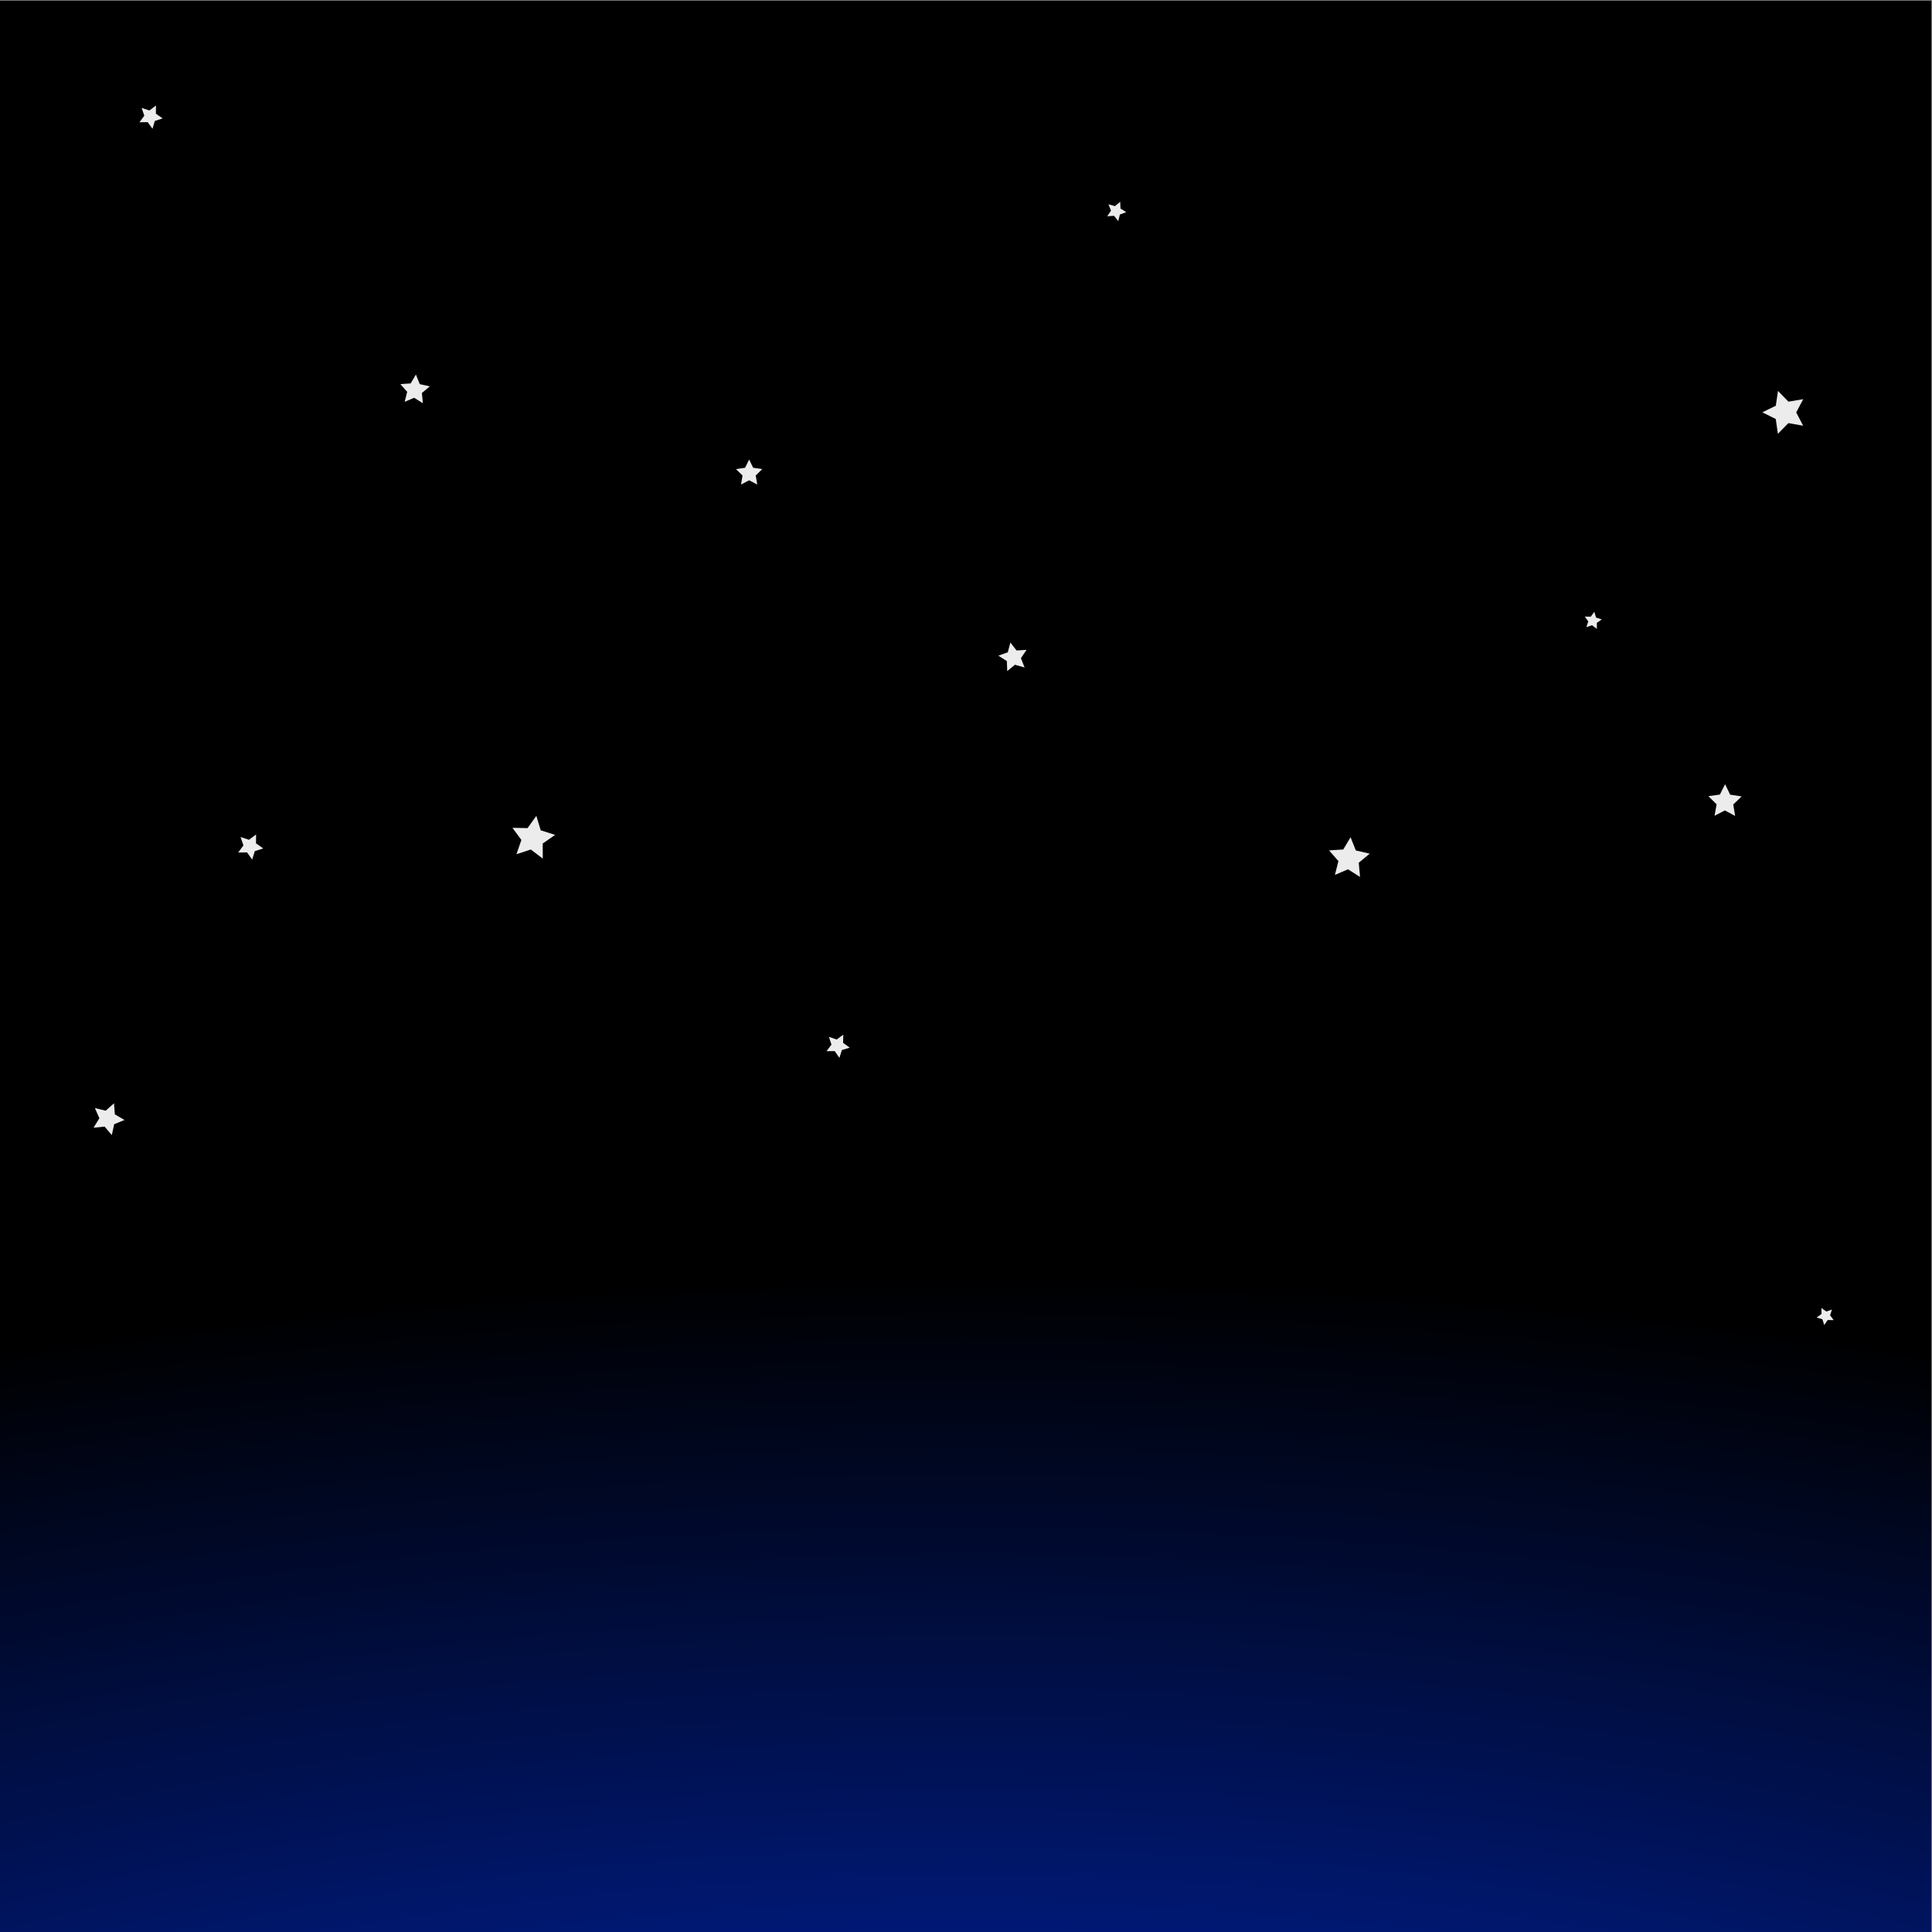 <?xml version="1.0" encoding="UTF-8" standalone="no"?>
<!-- Created with Inkscape (http://www.inkscape.org/) -->

<svg
   xmlns:dc="http://purl.org/dc/elements/1.1/"
   xmlns:cc="http://creativecommons.org/ns#"
   xmlns:rdf="http://www.w3.org/1999/02/22-rdf-syntax-ns#"
   xmlns:svg="http://www.w3.org/2000/svg"
   xmlns="http://www.w3.org/2000/svg"
   xmlns:xlink="http://www.w3.org/1999/xlink"
   xmlns:sodipodi="http://sodipodi.sourceforge.net/DTD/sodipodi-0.dtd"
   xmlns:inkscape="http://www.inkscape.org/namespaces/inkscape"
   width="480"
   height="480"
   viewBox="0 0 400 400"
   version="1.1"
   id="svg8"
   enable-background="new"
   inkscape:version="0.92.1 r15371"
   sodipodi:docname="scene.svg">
  <rect x="0" y="0" width="400" height="400" fill="#808080" stroke="none"/>
  <defs
     id="defs2">
    <linearGradient
       inkscape:collect="always"
       id="linearGradient5056">
      <stop
         style="stop-color:#0036ff;stop-opacity:1"
         offset="0"
         id="stop5052" />
      <stop
         style="stop-color:#000000;stop-opacity:1"
         offset="1"
         id="stop5054" />
    </linearGradient>
    <linearGradient
       inkscape:collect="always"
       xlink:href="#linearGradient5056"
       id="linearGradient5058"
       x1="207.143"
       y1="570.595"
       x2="207.143"
       y2="170.595"
       gradientUnits="userSpaceOnUse" />
    <radialGradient
       inkscape:collect="always"
       xlink:href="#linearGradient5056"
       id="radialGradient5154"
       cx="199.926"
       cy="732.887"
       fx="199.926"
       fy="732.887"
       r="199.926"
       gradientUnits="userSpaceOnUse"
       gradientTransform="matrix(3.185,1.488467e-7,-6.9947127e-8,1.497,-436.891,-364.129)" />
  </defs>
  <sodipodi:namedview
     id="base"
     pagecolor="#ffffff"
     bordercolor="#666666"
     borderopacity="1.0"
     inkscape:pageopacity="0.0"
     inkscape:pageshadow="2"
     inkscape:zoom="1.4"
     inkscape:cx="265.54845"
     inkscape:cy="241.27955"
     inkscape:document-units="mm"
     inkscape:current-layer="layer1"
     showgrid="false"
     units="px"
     showguides="true"
     inkscape:window-width="1920"
     inkscape:window-height="1027"
     inkscape:window-x="-8"
     inkscape:window-y="-8"
     inkscape:window-maximized="1" />
  <g
     inkscape:label="Layer 1"
     inkscape:groupmode="layer"
     id="layer1"
     transform="translate(0,-170)"
     style="">
    <rect
       style="opacity:1;fill:url(#radialGradient5154);fill-opacity:1;stroke:none;stroke-width:9.339;stroke-linecap:round;stroke-linejoin:round;stroke-miterlimit:4;stroke-dasharray:none;stroke-opacity:1;paint-order:normal"
       id="rect5144"
       width="399.852"
       height="399.852"
       x="0"
       y="170.148" />
    <path
       sodipodi:type="star"
       style="opacity:1;fill:#ececec;fill-opacity:1;stroke:none;stroke-width:9.339;stroke-linecap:round;stroke-linejoin:round;stroke-miterlimit:4;stroke-dasharray:none;stroke-opacity:1;paint-order:normal"
       id="path5184"
       sodipodi:sides="5"
       sodipodi:cx="85.862968"
       sodipodi:cy="250.74971"
       sodipodi:r1="3.2123561"
       sodipodi:r2="1.606178"
       sodipodi:arg1="1.0191413"
       sodipodi:arg2="1.6474599"
       inkscape:flatsided="false"
       inkscape:rounded="0"
       inkscape:randomized="0"
       d="m 87.547,253.486 -1.807,-1.134 -1.959,0.845 0.521,-2.069 -1.409,-1.602 2.128,-0.144 1.088,-1.835 0.795,1.98 2.081,0.468 -1.637,1.368 z"
       inkscape:transform-center-x="-0.076026939"
       inkscape:transform-center-y="-0.2335458" />
    <path
       sodipodi:type="star"
       style="opacity:1;fill:#ececec;fill-opacity:1;stroke:none;stroke-width:9.339;stroke-linecap:round;stroke-linejoin:round;stroke-miterlimit:4;stroke-dasharray:none;stroke-opacity:1;paint-order:normal"
       id="path5186"
       sodipodi:sides="5"
       sodipodi:cx="155.10049"
       sodipodi:cy="268.00647"
       sodipodi:r1="2.8624084"
       sodipodi:r2="1.4312042"
       sodipodi:arg1="0.94200004"
       sodipodi:arg2="1.5703186"
       inkscape:flatsided="false"
       inkscape:rounded="0"
       inkscape:randomized="0"
       d="m 156.784,270.321 -1.683,-0.884 -1.682,0.885 0.32,-1.874 -1.362,-1.326 1.881,-0.274 0.84,-1.705 0.842,1.704 1.881,0.272 -1.361,1.327 z"
       inkscape:transform-center-x="0.00042321098"
       inkscape:transform-center-y="-0.27293413" />
    <path
       sodipodi:type="star"
       style="opacity:1;fill:#ececec;fill-opacity:1;stroke:none;stroke-width:9.339;stroke-linecap:round;stroke-linejoin:round;stroke-miterlimit:4;stroke-dasharray:none;stroke-opacity:1;paint-order:normal"
       id="path5188"
       sodipodi:sides="5"
       sodipodi:cx="51.770317"
       sodipodi:cy="345.24106"
       sodipodi:r1="2.7680173"
       sodipodi:r2="1.3840086"
       sodipodi:arg1="0.15264933"
       sodipodi:arg2="0.78096786"
       inkscape:flatsided="false"
       inkscape:rounded="0"
       inkscape:randomized="0"
       d="m 54.506,345.662 -1.753,0.553 -0.538,1.758 -1.068,-1.496 -1.838,0.032 1.093,-1.478 -0.598,-1.738 1.743,0.583 1.468,-1.106 -0.015,1.838 z"
       inkscape:transform-center-x="-0.1375498"
       inkscape:transform-center-y="0.13006359" />
    <path
       sodipodi:type="star"
       style="opacity:1;fill:#ececec;fill-opacity:1;stroke:none;stroke-width:9.339;stroke-linecap:round;stroke-linejoin:round;stroke-miterlimit:4;stroke-dasharray:none;stroke-opacity:1;paint-order:normal"
       id="path5190"
       sodipodi:sides="5"
       sodipodi:cx="209.81709"
       sodipodi:cy="306.09766"
       sodipodi:r1="3.128541"
       sodipodi:r2="1.5642705"
       sodipodi:arg1="0.73781506"
       sodipodi:arg2="1.3661336"
       inkscape:flatsided="false"
       inkscape:rounded="0"
       inkscape:randomized="0"
       d="m 212.132,308.202 -1.997,-0.573 -1.604,1.32 -0.072,-2.076 -1.751,-1.118 1.952,-0.71 0.522,-2.011 1.279,1.637 2.074,-0.125 -1.162,1.722 z"
       inkscape:transform-center-x="0.1964847"
       inkscape:transform-center-y="-0.10564736" />
    <path
       sodipodi:type="star"
       style="opacity:1;fill:#ececec;fill-opacity:1;stroke:none;stroke-width:9.339;stroke-linecap:round;stroke-linejoin:round;stroke-miterlimit:4;stroke-dasharray:none;stroke-opacity:1;paint-order:normal"
       id="path5192"
       sodipodi:sides="5"
       sodipodi:cx="231.07239"
       sodipodi:cy="213.71078"
       sodipodi:r1="2.1149807"
       sodipodi:r2="1.0574903"
       sodipodi:arg1="0.099668652"
       sodipodi:arg2="0.72798718"
       inkscape:flatsided="false"
       inkscape:rounded="0"
       inkscape:randomized="0"
       d="m 233.177,213.921 -1.315,0.493 -0.339,1.363 -0.875,-1.098 -1.401,0.099 0.774,-1.172 -0.527,-1.302 1.354,0.374 1.076,-0.903 0.063,1.403 z"
       inkscape:transform-center-x="-0.13911021"
       inkscape:transform-center-y="0.065031972" />
    <path
       sodipodi:type="star"
       style="opacity:1;fill:#ececec;fill-opacity:1;stroke:none;stroke-width:9.339;stroke-linecap:round;stroke-linejoin:round;stroke-miterlimit:4;stroke-dasharray:none;stroke-opacity:1;paint-order:normal"
       id="path5194"
       sodipodi:sides="5"
       sodipodi:cx="279.26508"
       sodipodi:cy="347.76645"
       sodipodi:r1="4.4394145"
       sodipodi:r2="2.2197075"
       sodipodi:arg1="1.0222469"
       sodipodi:arg2="1.6505655"
       inkscape:flatsided="false"
       inkscape:rounded="0"
       inkscape:randomized="0"
       d="m 281.58,351.555 -2.492,-1.575 -2.71,1.16 0.728,-2.857 -1.94,-2.219 2.942,-0.19 1.511,-2.531 1.09,2.739 2.874,0.655 -2.268,1.883 z"
       inkscape:transform-center-x="-0.10931451"
       inkscape:transform-center-y="-0.31861373" />
    <path
       sodipodi:type="star"
       style="opacity:1;fill:#ececec;fill-opacity:1;stroke:none;stroke-width:9.339;stroke-linecap:round;stroke-linejoin:round;stroke-miterlimit:4;stroke-dasharray:none;stroke-opacity:1;paint-order:normal"
       id="path5196"
       sodipodi:sides="5"
       sodipodi:cx="329.77271"
       sodipodi:cy="298.52151"
       sodipodi:r1="1.8823081"
       sodipodi:r2="0.94115406"
       sodipodi:arg1="1.1071487"
       sodipodi:arg2="1.7354672"
       inkscape:flatsided="false"
       inkscape:rounded="0"
       inkscape:randomized="0"
       d="m 330.615,300.205 -0.996,-0.755 -1.187,0.392 0.41,-1.181 -0.74,-1.007 1.25,0.025 0.729,-1.015 0.362,1.196 1.191,0.38 -1.026,0.714 z"
       inkscape:transform-center-x="-0.095349727"
       inkscape:transform-center-y="-0.086629193" />
    <path
       sodipodi:type="star"
       style="opacity:1;fill:#ececec;fill-opacity:1;stroke:none;stroke-width:9.339;stroke-linecap:round;stroke-linejoin:round;stroke-miterlimit:4;stroke-dasharray:none;stroke-opacity:1;paint-order:normal"
       id="path5198"
       sodipodi:sides="5"
       sodipodi:cx="357.13101"
       sodipodi:cy="335.98132"
       sodipodi:r1="3.620692"
       sodipodi:r2="1.810346"
       sodipodi:arg1="0.95054684"
       sodipodi:arg2="1.5788654"
       inkscape:flatsided="false"
       inkscape:rounded="0"
       inkscape:randomized="0"
       d="m 359.236,338.928 -2.119,-1.136 -2.137,1.102 0.426,-2.366 -1.708,-1.692 2.382,-0.327 1.081,-2.147 1.047,2.165 2.377,0.365 -1.735,1.664 z"
       inkscape:transform-center-x="-0.0090265674"
       inkscape:transform-center-y="-0.33714859" />
    <path
       sodipodi:type="star"
       style="opacity:1;fill:#ececec;fill-opacity:1;stroke:none;stroke-width:9.339;stroke-linecap:round;stroke-linejoin:round;stroke-miterlimit:4;stroke-dasharray:none;stroke-opacity:1;paint-order:normal"
       id="path5200"
       sodipodi:sides="5"
       sodipodi:cx="369.54745"
       sodipodi:cy="255.37956"
       sodipodi:r1="4.6727138"
       sodipodi:r2="2.3363569"
       sodipodi:arg1="-0.62548504"
       sodipodi:arg2="0.0028334905"
       inkscape:flatsided="false"
       inkscape:rounded="0"
       inkscape:randomized="0"
       d="m 373.336,252.644 -1.452,2.742 1.436,2.751 -3.057,-0.533 -2.172,2.216 -0.438,-3.072 -2.779,-1.381 2.786,-1.365 0.455,-3.069 2.16,2.228 z"
       inkscape:transform-center-x="0.44231299"
       inkscape:transform-center-y="-0.0040917489" />
    <path
       sodipodi:type="star"
       style="opacity:1;fill:#ececec;fill-opacity:1;stroke:none;stroke-width:9.339;stroke-linecap:round;stroke-linejoin:round;stroke-miterlimit:4;stroke-dasharray:none;stroke-opacity:1;paint-order:normal"
       id="path5202"
       sodipodi:sides="5"
       sodipodi:cx="31.14637"
       sodipodi:cy="194.13907"
       sodipodi:r1="2.5602157"
       sodipodi:r2="1.2801079"
       sodipodi:arg1="1.4056476"
       sodipodi:arg2="2.0339662"
       inkscape:flatsided="false"
       inkscape:rounded="0"
       inkscape:randomized="0"
       d="m 31.567,196.664 -0.993,-1.38 -1.7,0.035 1.006,-1.371 -0.559,-1.606 1.614,0.533 1.354,-1.028 -0.008,1.7 1.396,0.97 -1.619,0.518 z"
       inkscape:transform-center-x="-0.13006417"
       inkscape:transform-center-y="0.11745387" />
    <path
       sodipodi:type="star"
       style="opacity:1;fill:#ececec;fill-opacity:1;stroke:none;stroke-width:9.339;stroke-linecap:round;stroke-linejoin:round;stroke-miterlimit:4;stroke-dasharray:none;stroke-opacity:1;paint-order:normal"
       id="path5204"
       sodipodi:sides="5"
       sodipodi:cx="22.307533"
       sodipodi:cy="401.64124"
       sodipodi:r1="3.4708047"
       sodipodi:r2="1.7354023"
       sodipodi:arg1="1.3258177"
       sodipodi:arg2="1.9541362"
       inkscape:flatsided="false"
       inkscape:rounded="0"
       inkscape:randomized="0"
       d="m 23.149,405.008 -1.491,-1.758 -2.293,0.232 1.211,-1.961 -0.929,-2.109 2.239,0.546 1.719,-1.535 0.173,2.298 1.991,1.16 -2.132,0.875 z"
       inkscape:transform-center-x="-0.2601285"
       inkscape:transform-center-y="0.074138702" />
    <path
       sodipodi:type="star"
       style="opacity:1;fill:#ececec;fill-opacity:1;stroke:none;stroke-width:9.339;stroke-linecap:round;stroke-linejoin:round;stroke-miterlimit:4;stroke-dasharray:none;stroke-opacity:1;paint-order:normal"
       id="path5208"
       sodipodi:sides="5"
       sodipodi:cx="110.27499"
       sodipodi:cy="343.55746"
       sodipodi:r1="4.7057705"
       sodipodi:r2="2.3528852"
       sodipodi:arg1="1.1071487"
       sodipodi:arg2="1.7354672"
       inkscape:flatsided="false"
       inkscape:rounded="0"
       inkscape:randomized="0"
       d="m 112.379,347.766 -2.49,-1.888 -2.967,0.981 1.026,-2.952 -1.85,-2.519 3.124,0.064 1.824,-2.538 0.905,2.991 2.977,0.95 -2.565,1.785 z"
       inkscape:transform-center-x="-0.23837717"
       inkscape:transform-center-y="-0.21657239" />
    <path
       sodipodi:type="star"
       style="opacity:1;fill:#ececec;fill-opacity:1;stroke:none;stroke-width:9.339;stroke-linecap:round;stroke-linejoin:round;stroke-miterlimit:4;stroke-dasharray:none;stroke-opacity:1;paint-order:normal"
       id="path5210"
       sodipodi:sides="5"
       sodipodi:cx="173.40952"
       sodipodi:cy="386.48895"
       sodipodi:r1="2.5602157"
       sodipodi:r2="1.2801079"
       sodipodi:arg1="0.16514868"
       sodipodi:arg2="0.79346721"
       inkscape:flatsided="false"
       inkscape:rounded="0"
       inkscape:randomized="0"
       d="m 175.935,386.91 -1.628,0.492 -0.518,1.619 -0.97,-1.396 -1.7,0.008 1.028,-1.354 -0.533,-1.614 1.606,0.559 1.371,-1.006 -0.035,1.7 z"
       inkscape:transform-center-x="-0.11745327"
       inkscape:transform-center-y="0.13006343" />
    <path
       sodipodi:type="star"
       style="opacity:1;fill:#ececec;fill-opacity:1;stroke:none;stroke-width:9.339;stroke-linecap:round;stroke-linejoin:round;stroke-miterlimit:4;stroke-dasharray:none;stroke-opacity:1;paint-order:normal"
       id="path5212"
       sodipodi:sides="5"
       sodipodi:cx="377.96542"
       sodipodi:cy="442.46823"
       sodipodi:r1="1.8823081"
       sodipodi:r2="0.94115406"
       sodipodi:arg1="0.46364761"
       sodipodi:arg2="1.0919661"
       inkscape:flatsided="false"
       inkscape:rounded="0"
       inkscape:randomized="0"
       d="m 379.649,443.31 -1.25,-0.006 -0.714,1.026 -0.38,-1.191 -1.196,-0.362 1.015,-0.729 -0.025,-1.25 1.007,0.74 1.181,-0.41 -0.392,1.187 z"
       inkscape:transform-center-x="0.086630191"
       inkscape:transform-center-y="0.095349956" />
  </g>
</svg>
